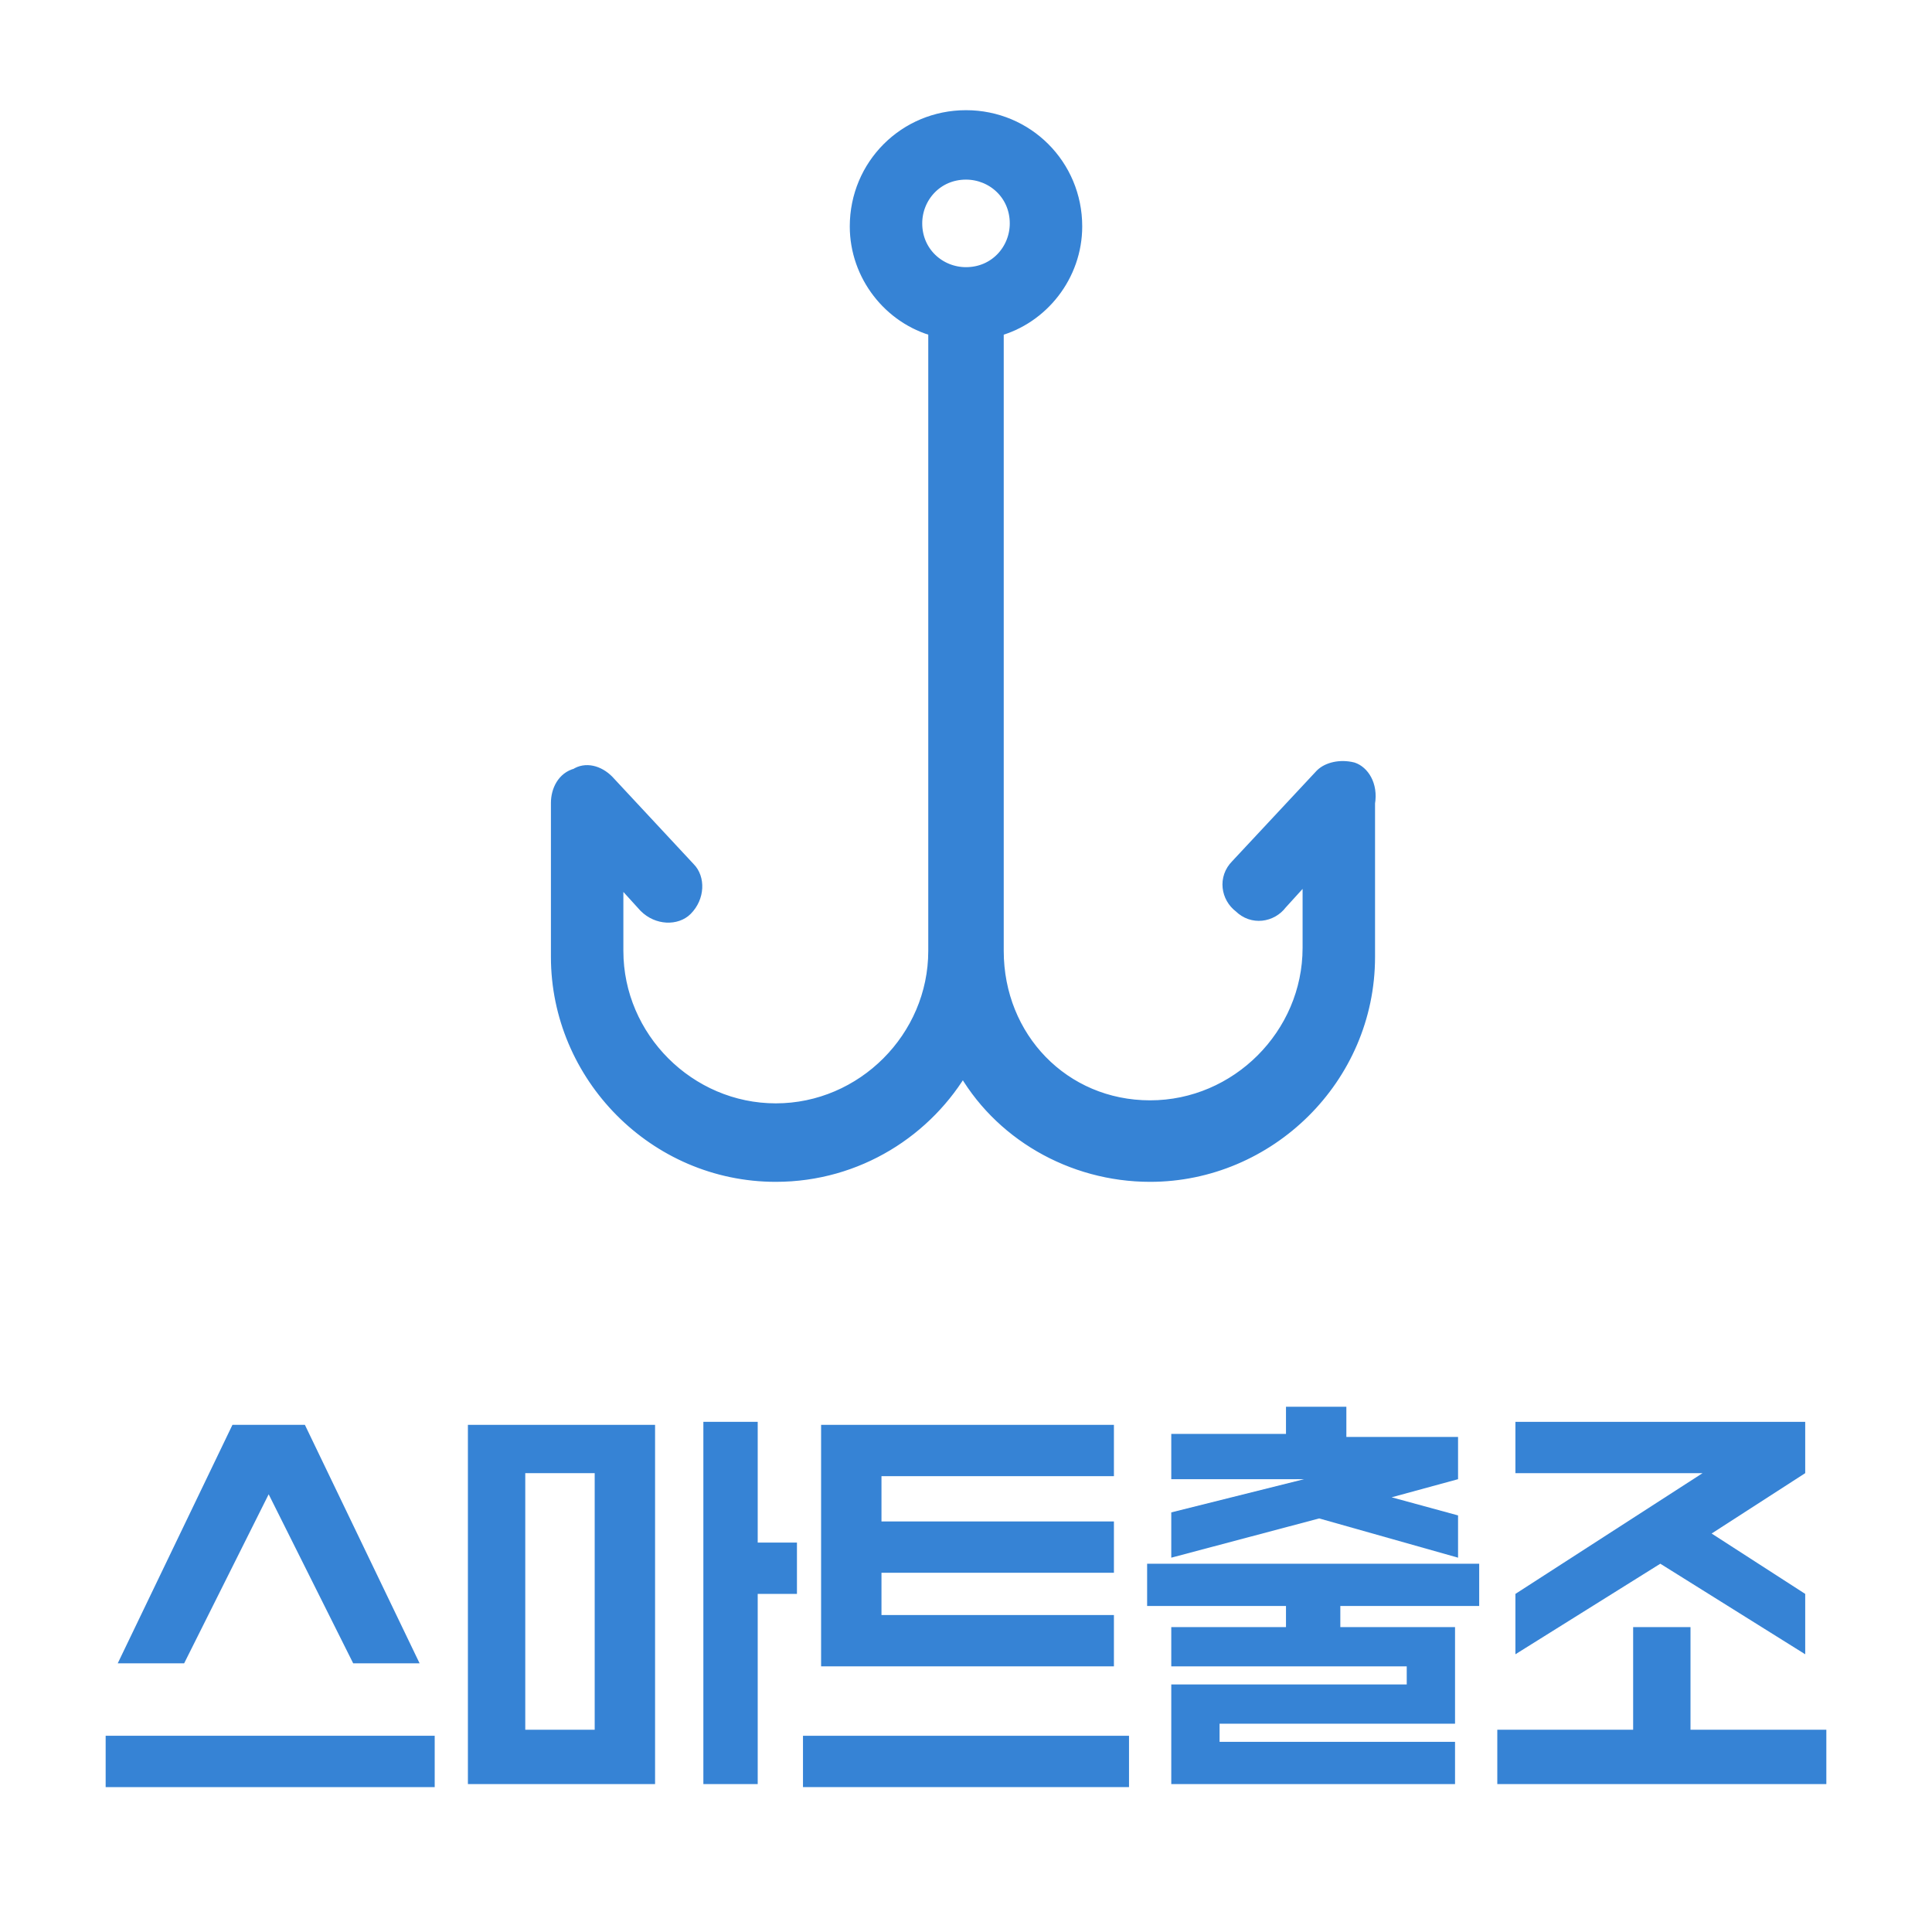 <?xml version="1.0" encoding="utf-8"?>
<!-- Generator: Adobe Illustrator 24.2.1, SVG Export Plug-In . SVG Version: 6.00 Build 0)  -->
<svg version="1.1" id="레이어_1" xmlns="http://www.w3.org/2000/svg" xmlns:xlink="http://www.w3.org/1999/xlink" x="0px"
	 y="0px" width="64px" height="64px" viewBox="0 0 64 64" style="enable-background:new 0 0 64 64;" xml:space="preserve">
<style type="text/css">
	.st0{fill:#3683D5;}
	.st1{fill:#3683D5;stroke:#3683D5;stroke-width:0.5;stroke-miterlimit:10;}
</style>
<g>
	<path class="st0" d="M14.4,57.5v1.7H3.5v-1.7H14.4z M11.7,55.1l-2.8-5.6l-2.8,5.6H3.9l3.8-7.9h2.4l3.8,7.9H11.7z"/>
	<path class="st0" d="M15.5,59.1V47.2h6.2v11.9H15.5z M17.4,57.3h2.3v-8.5h-2.3V57.3z M23.3,59.1v-12h1.8v4h1.3v1.7h-1.3v6.3H23.3z"
		/>
	<path class="st0" d="M37.4,57.5v1.7H26.6v-1.7H37.4z M36.9,47.2v1.7h-7.7v1.5h7.7v1.7h-7.7v1.4h7.7v1.7h-9.7v-8H36.9z"/>
	<path class="st0" d="M48.2,57.1h-7.8v0.6h7.8v1.4h-9.4v-3.3h7.8v-0.6h-7.8v-1.3h3.8v-0.7h-4.6v-1.4H49v1.4h-4.6v0.7h3.8V57.1z
		 M44.5,47.6h3.8V49l-2.2,0.6l2.2,0.6v1.4l-4.6-1.3l-4.9,1.3v-1.5l4.4-1.1h-4.4v-1.5h3.8v-0.9h2V47.6z"/>
	<path class="st0" d="M54.1,57.3v-3.4H56v3.4h4.5v1.8H49.6v-1.8H54.1z M56.4,48.8h-6.2v-1.7h9.6v1.7l-3.1,2l3.1,2v2l-4.8-3l-4.8,3
		v-2L56.4,48.8z"/>
</g>
<path class="st1" d="M44.8,25.5c-0.4-0.1-0.8,0-1,0.2L41,28.7c-0.4,0.4-0.3,1,0.1,1.3c0.4,0.4,1,0.3,1.3-0.1l1-1.1v2.6
	c0,2.9-2.4,5.3-5.3,5.3S33,34.4,33,31.5V10.9c1.5-0.4,2.6-1.8,2.6-3.4c0-2-1.6-3.6-3.6-3.6c-2,0-3.6,1.6-3.6,3.6
	c0,1.6,1.1,3,2.6,3.4v20.6c0,2.9-2.4,5.3-5.3,5.3s-5.3-2.4-5.3-5.3v-2.6l1,1.1c0.4,0.4,1,0.4,1.3,0.1c0.4-0.4,0.4-1,0.1-1.3
	l-2.7-2.9c-0.3-0.3-0.7-0.4-1-0.2c-0.4,0.1-0.6,0.5-0.6,0.9v5.1c0,3.9,3.2,7.2,7.2,7.2c2.7,0,5-1.5,6.2-3.6c1.2,2.2,3.6,3.6,6.2,3.6
	c3.9,0,7.2-3.2,7.2-7.2v-5.1C45.4,26,45.1,25.6,44.8,25.5z M30.3,7.4c0-0.9,0.7-1.7,1.7-1.7c0.9,0,1.7,0.7,1.7,1.7
	c0,0.9-0.7,1.7-1.7,1.7c0,0,0,0,0,0s0,0,0,0C31.1,9.1,30.3,8.4,30.3,7.4z"/>
</svg>
